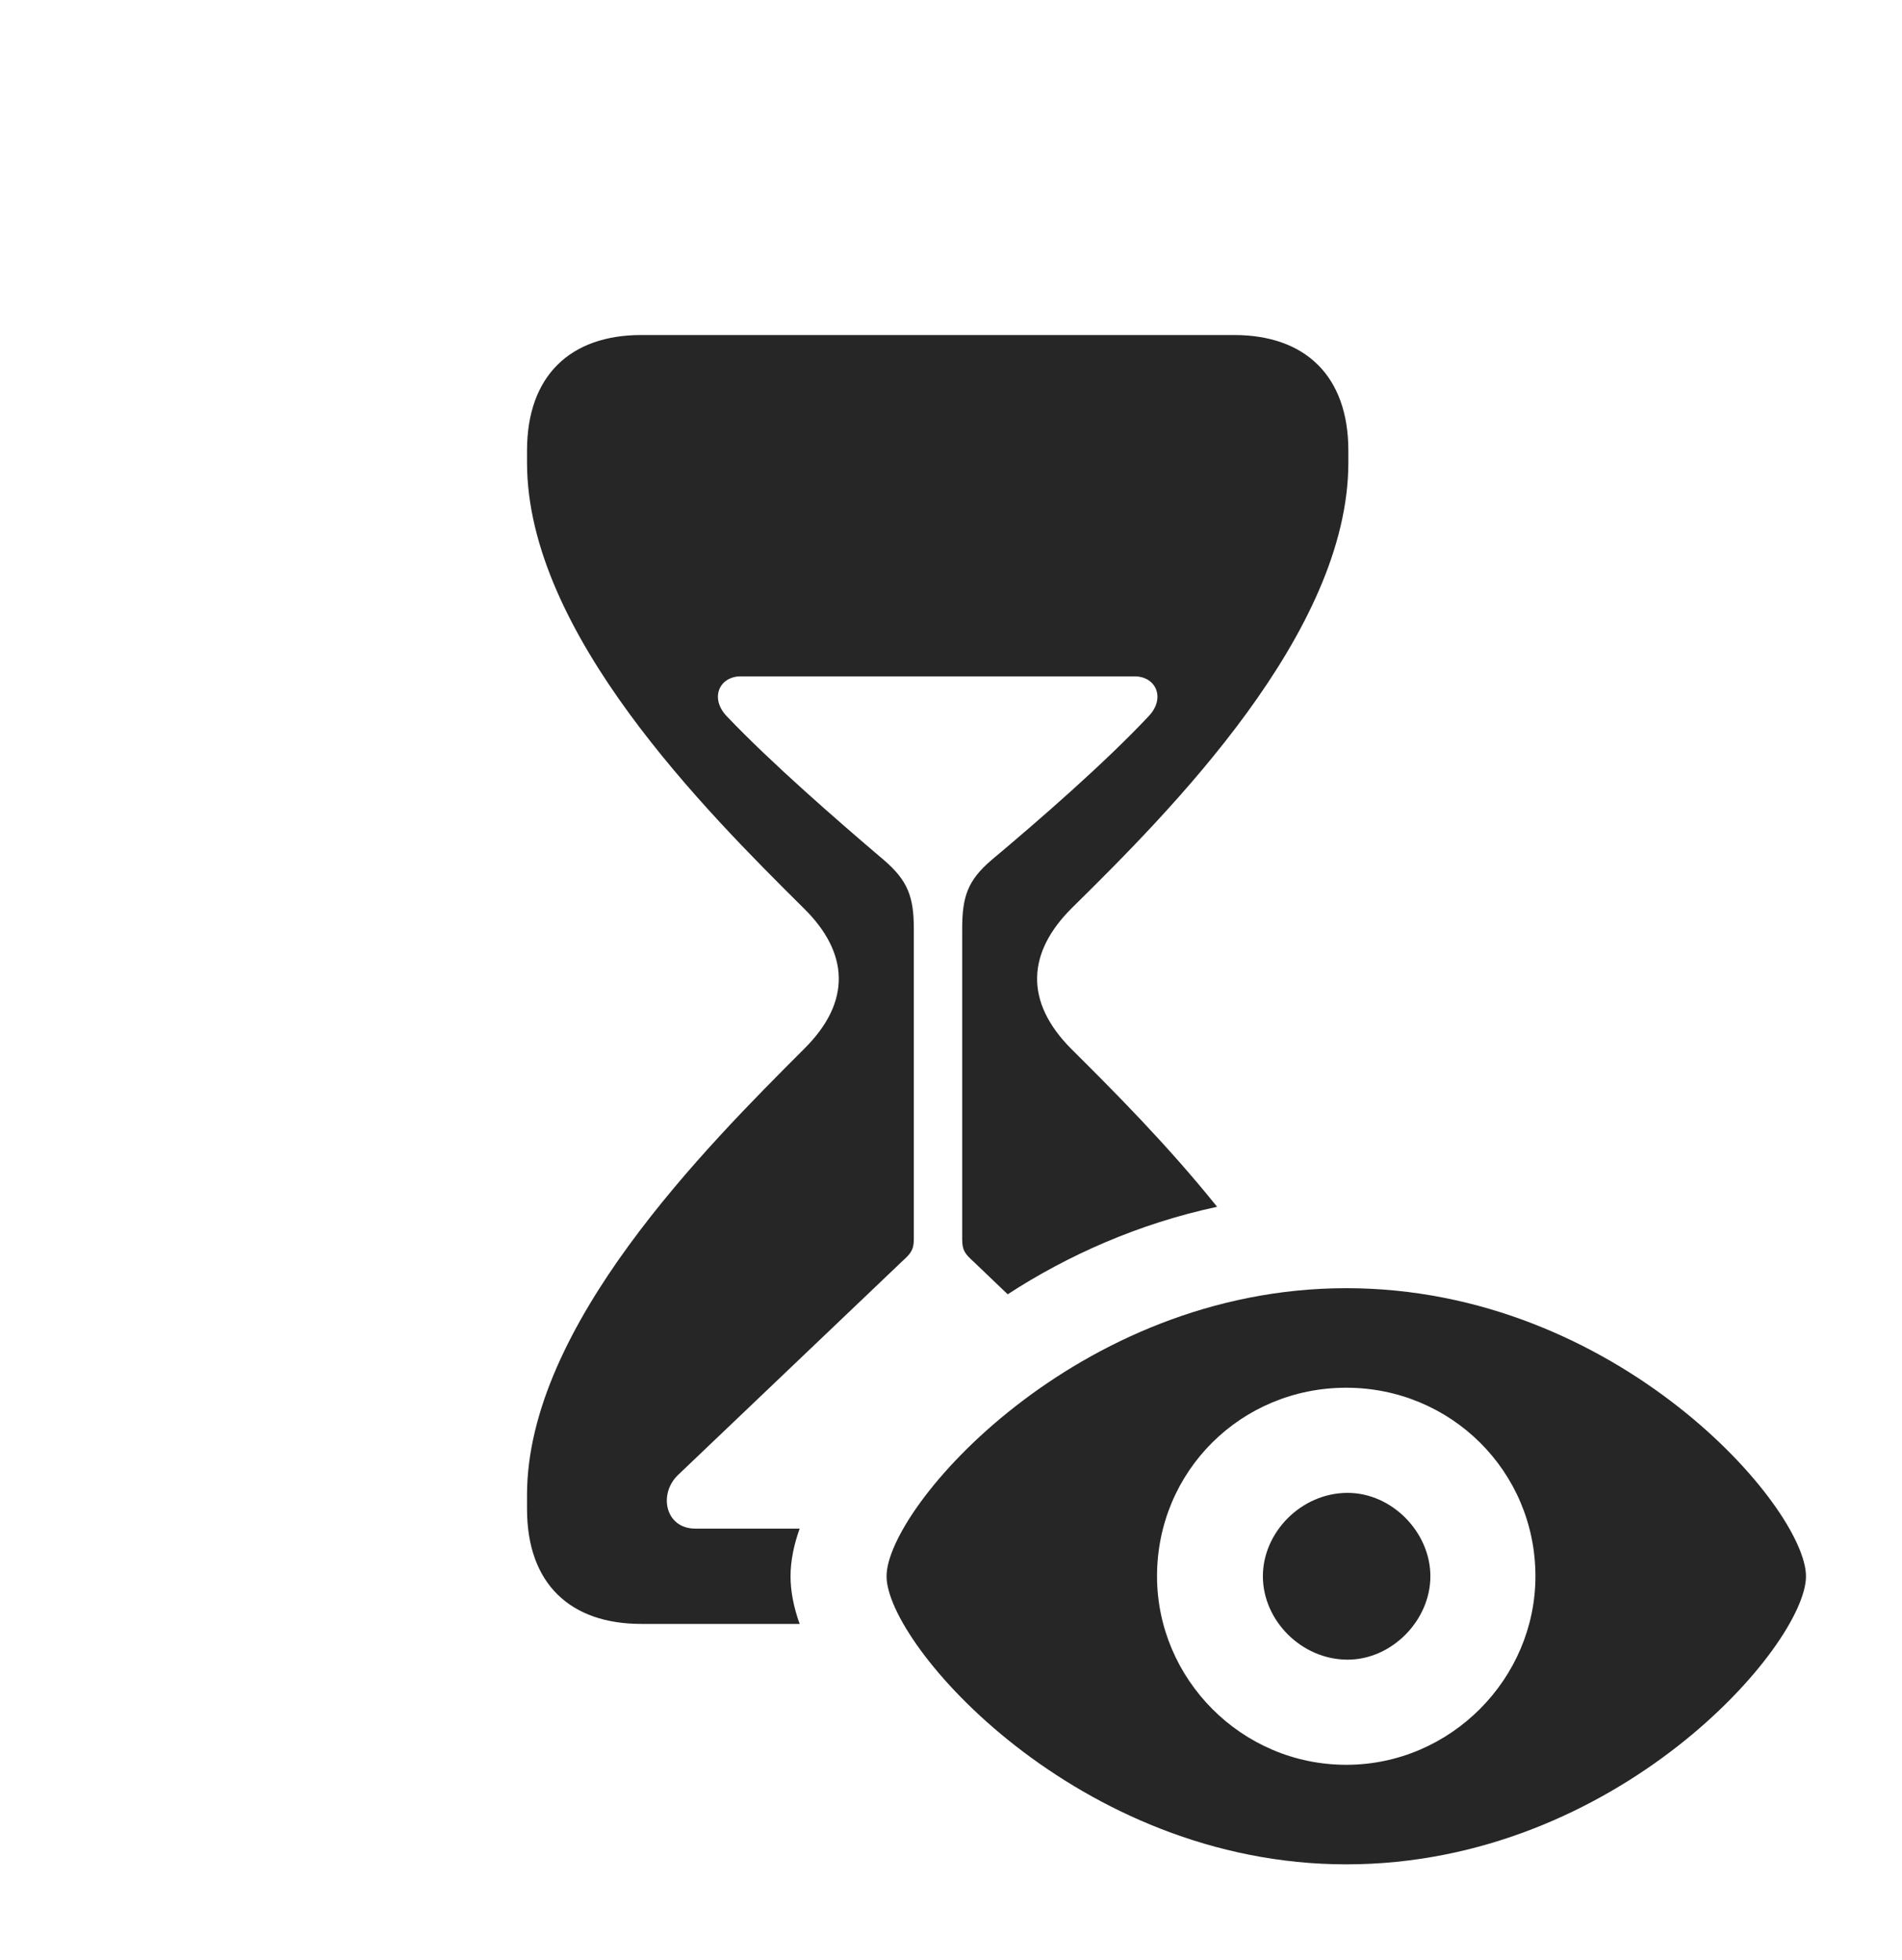 <?xml version="1.0" encoding="UTF-8"?>
<!--Generator: Apple Native CoreSVG 341-->
<!DOCTYPE svg
PUBLIC "-//W3C//DTD SVG 1.1//EN"
       "http://www.w3.org/Graphics/SVG/1.1/DTD/svg11.dtd">
<svg version="1.1" xmlns="http://www.w3.org/2000/svg" xmlns:xlink="http://www.w3.org/1999/xlink" viewBox="0 0 26.504 27.314">
 <g>
  <rect height="27.314" opacity="0" width="26.504" x="0" y="0"/>
  <path d="M18.789 6.279L18.789 6.445C18.789 8.818 16.299 11.309 14.932 12.656C14.316 13.271 14.268 13.955 14.932 14.619C15.5 15.184 16.263 15.946 16.96 16.815C15.867 17.049 14.879 17.49 14.042 18.034L13.565 17.578C13.447 17.471 13.408 17.422 13.408 17.266L13.408 12.94C13.408 12.49 13.486 12.266 13.818 11.982C14.482 11.426 15.4 10.625 15.996 9.99C16.25 9.736 16.113 9.424 15.81 9.424L10.322 9.424C10.02 9.424 9.883 9.736 10.137 9.99C10.742 10.625 11.66 11.426 12.315 11.982C12.646 12.266 12.734 12.49 12.734 12.94L12.734 17.266C12.734 17.422 12.685 17.471 12.568 17.578L9.453 20.547C9.17 20.811 9.268 21.299 9.688 21.299L11.143 21.299C11.057 21.539 11.016 21.762 11.016 21.963C11.016 22.165 11.057 22.388 11.143 22.627L8.936 22.627C7.949 22.627 7.344 22.07 7.344 21.025L7.344 20.83C7.344 18.477 9.844 15.977 11.201 14.619C11.875 13.955 11.826 13.271 11.201 12.656C9.844 11.309 7.344 8.818 7.344 6.445L7.344 6.279C7.344 5.234 7.949 4.668 8.936 4.668L17.197 4.668C18.184 4.668 18.789 5.234 18.789 6.279Z" fill="black" fill-opacity="0.85"/>
  <path d="M18.76 25.977C22.539 25.977 25.166 22.92 25.166 21.963C25.166 21.006 22.539 17.949 18.76 17.949C15 17.949 12.354 21.006 12.354 21.963C12.354 22.92 15.02 25.977 18.76 25.977ZM18.76 24.59C17.295 24.59 16.123 23.389 16.123 21.963C16.123 20.498 17.295 19.336 18.76 19.336C20.215 19.336 21.396 20.498 21.396 21.963C21.396 23.389 20.215 24.59 18.76 24.59ZM18.779 23.125C19.395 23.125 19.932 22.578 19.932 21.963C19.932 21.348 19.395 20.801 18.779 20.801C18.135 20.801 17.598 21.348 17.598 21.963C17.598 22.578 18.135 23.125 18.779 23.125Z" fill="black" fill-opacity="0.85"/>
 </g>
</svg>
